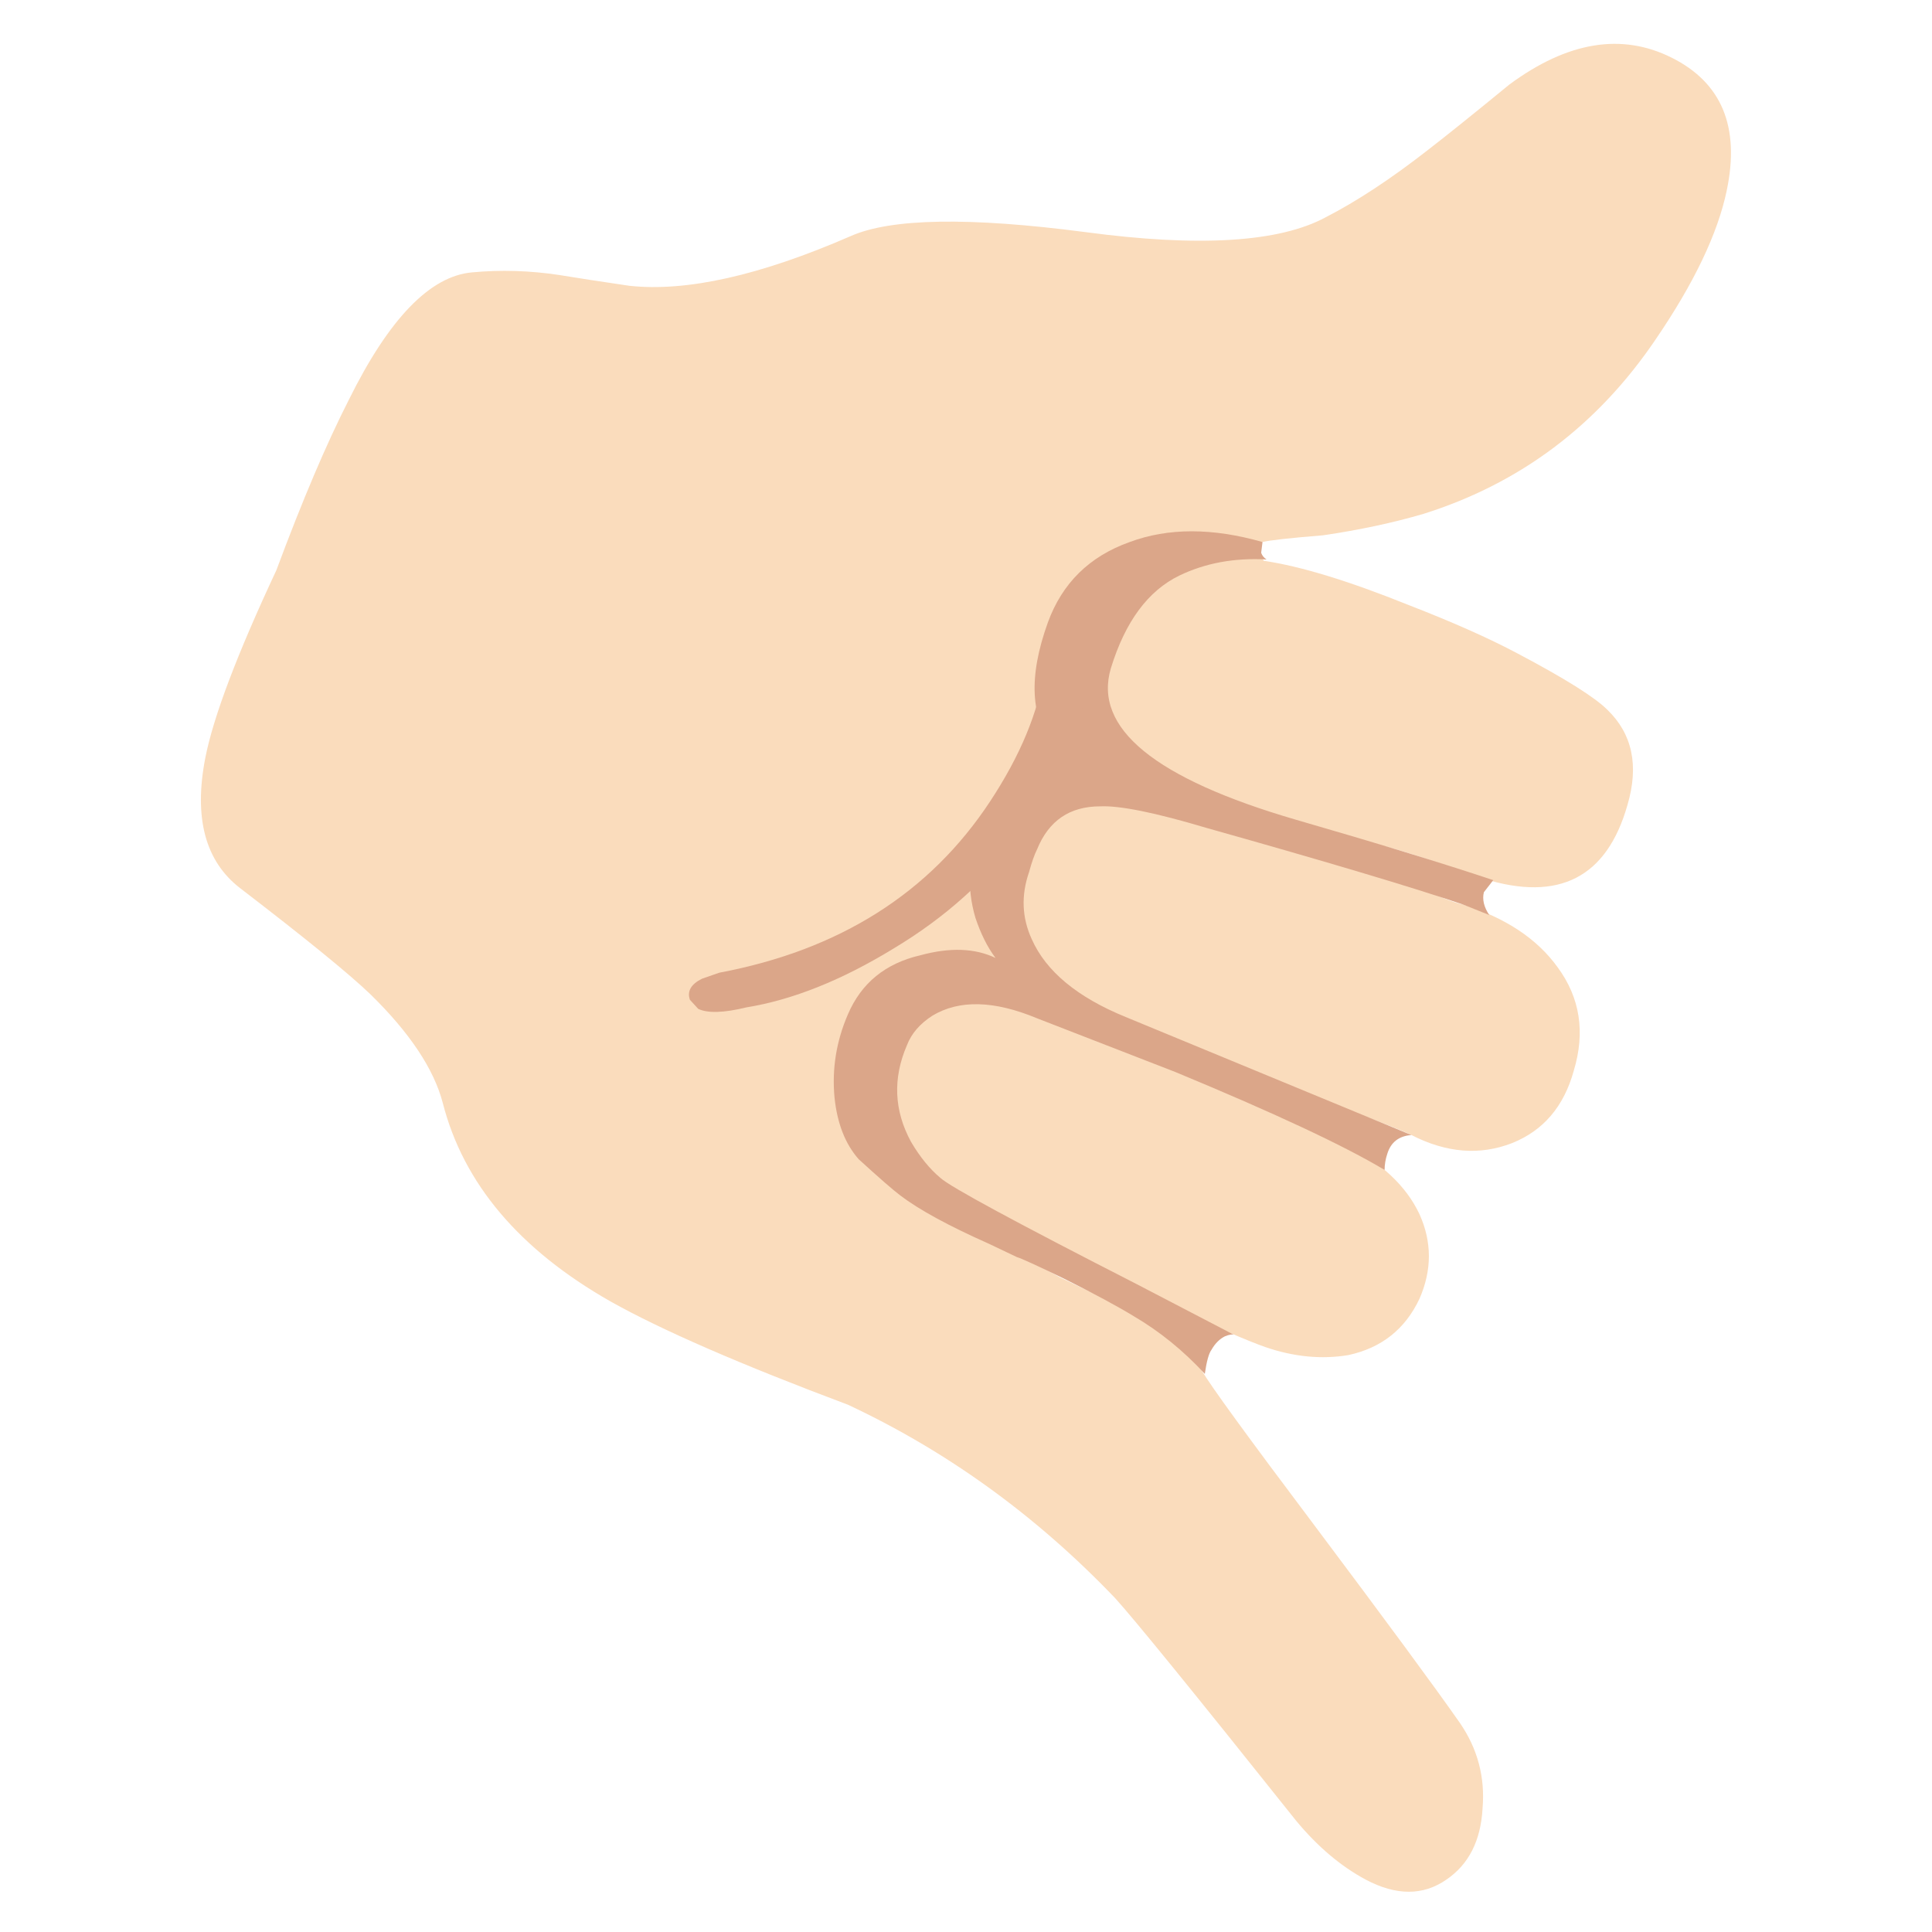 <svg xmlns="http://www.w3.org/2000/svg" xmlns:xlink="http://www.w3.org/1999/xlink" preserveAspectRatio="none" viewBox="0 0 72 72"><defs><path fill="#FADCBC" d="M64.35 7.1q.75-3.55-2.05-4.95-2.8-1.4-6.05 1-1.95 1.6-3.05 2.45-2.05 1.6-3.8 2.5-2.6 1.4-8.95.55-6.5-.85-8.75.15-5.05 2.2-8.25 1.85-1.7-.25-2.6-.4-1.65-.25-3.25-.1-2.35.2-4.6 4.75-1.25 2.45-2.7 6.35-2.2 4.7-2.65 7Q7 31.6 8.95 33.1q3.65 2.8 4.85 3.95 2.2 2.15 2.7 4.05 1.15 4.5 6.25 7.4 2.85 1.6 8.85 3.85 5.55 2.6 9.95 7.2 1.05 1.15 6.75 8.3 1.2 1.45 2.6 2.2 1.7.9 3 0 1.25-.85 1.35-2.65.15-1.75-.85-3.2-1.4-2-5.45-7.4-3.65-4.85-4.15-5.7-.75-1.2-2.4-2.15-2-.9-2.9-1.35-.9-.5-1.95-1l.85-.6q2.15 1.2 4.95 2.55 2.8 1.3 3.8 1.65 1.6.55 3.1.3 1.85-.4 2.65-2.1.7-1.6 0-3.15-.75-1.6-2.85-2.65l-4.2-2 .2-.15.4-.45q1.3.55 3.75 1.35 2 .75 2.4.95 1.95 1 3.75.3 1.75-.7 2.3-2.7.65-2.15-.6-3.85-1.15-1.6-3.55-2.35-.35-.05-1.95-.75-1.6-.65-2.2-.85l1.3-.55q1.15.3 3.65 1.2 4.2 1.3 5.35-2.75.65-2.2-.75-3.55-.7-.7-3.35-2.1-1.6-.85-4.05-1.8-3.35-1.35-5.4-1.65-.2-.25-.25-.4-.1-.2.2-.3.4-.1 2.25-.25 2.05-.3 3.75-.8 5.4-1.7 8.65-6.5 2.15-3.15 2.65-5.55z" id="a"/><path fill="#DBA689" d="M47.05 20.2q-2.8-.8-4.95 0-2.25.8-3.05 3-1.1 3.05.25 4.65-.4.05-.95.4-1.05.8-1.8 2.5-.7 1.75-.2 3.45.3.9.75 1.5-1.15-.55-2.8-.1-1.95.45-2.7 2.2-.65 1.5-.5 3.1.15 1.45.9 2.3 1.15 1.05 1.55 1.35 1.05.8 3.3 1.8l1.05.5q.2.05 1.75.8 1.7.85 2.6 1.4 1.45.85 2.65 2.15.1-.7.25-.9.2-.35.5-.5.248-.1.35-.05l-3.65-1.9q-6.75-3.45-7.3-3.95-.6-.5-1.1-1.35-.95-1.75-.15-3.6.25-.65.95-1.1 1.5-.9 3.9.1l5.15 2q5.55 2.3 7.8 3.65 0-.3.1-.6.2-.65.9-.7l-10.65-4.4q-2.7-1.1-3.5-2.9-.55-1.2-.1-2.5.15-.55.3-.85.65-1.6 2.35-1.6 1.1-.05 3.95.8 6.75 1.9 9.55 2.85l1 .4q-.3-.45-.2-.85l.35-.45q-2.85-.95-7.35-2.25-7.9-2.3-6.9-5.65.8-2.6 2.55-3.45 1.45-.7 3.25-.6-.15-.1-.2-.25l.05-.4z" id="b"/><path fill="#DBA689" d="M72.3 44.9l-3.05-.4q-.6 4.1-3.6 8.65-6 9.1-17.95 11.35l-1.15.4q-1.1.55-.8 1.4l.55.6q.95.45 3.2-.1 4.6-.75 9.75-3.9 10.35-6.2 13.05-18z" id="c"/></defs><use xlink:href="#a"/><use xlink:href="#b"/><use xlink:href="#c" transform="scale(.562)"/></svg>